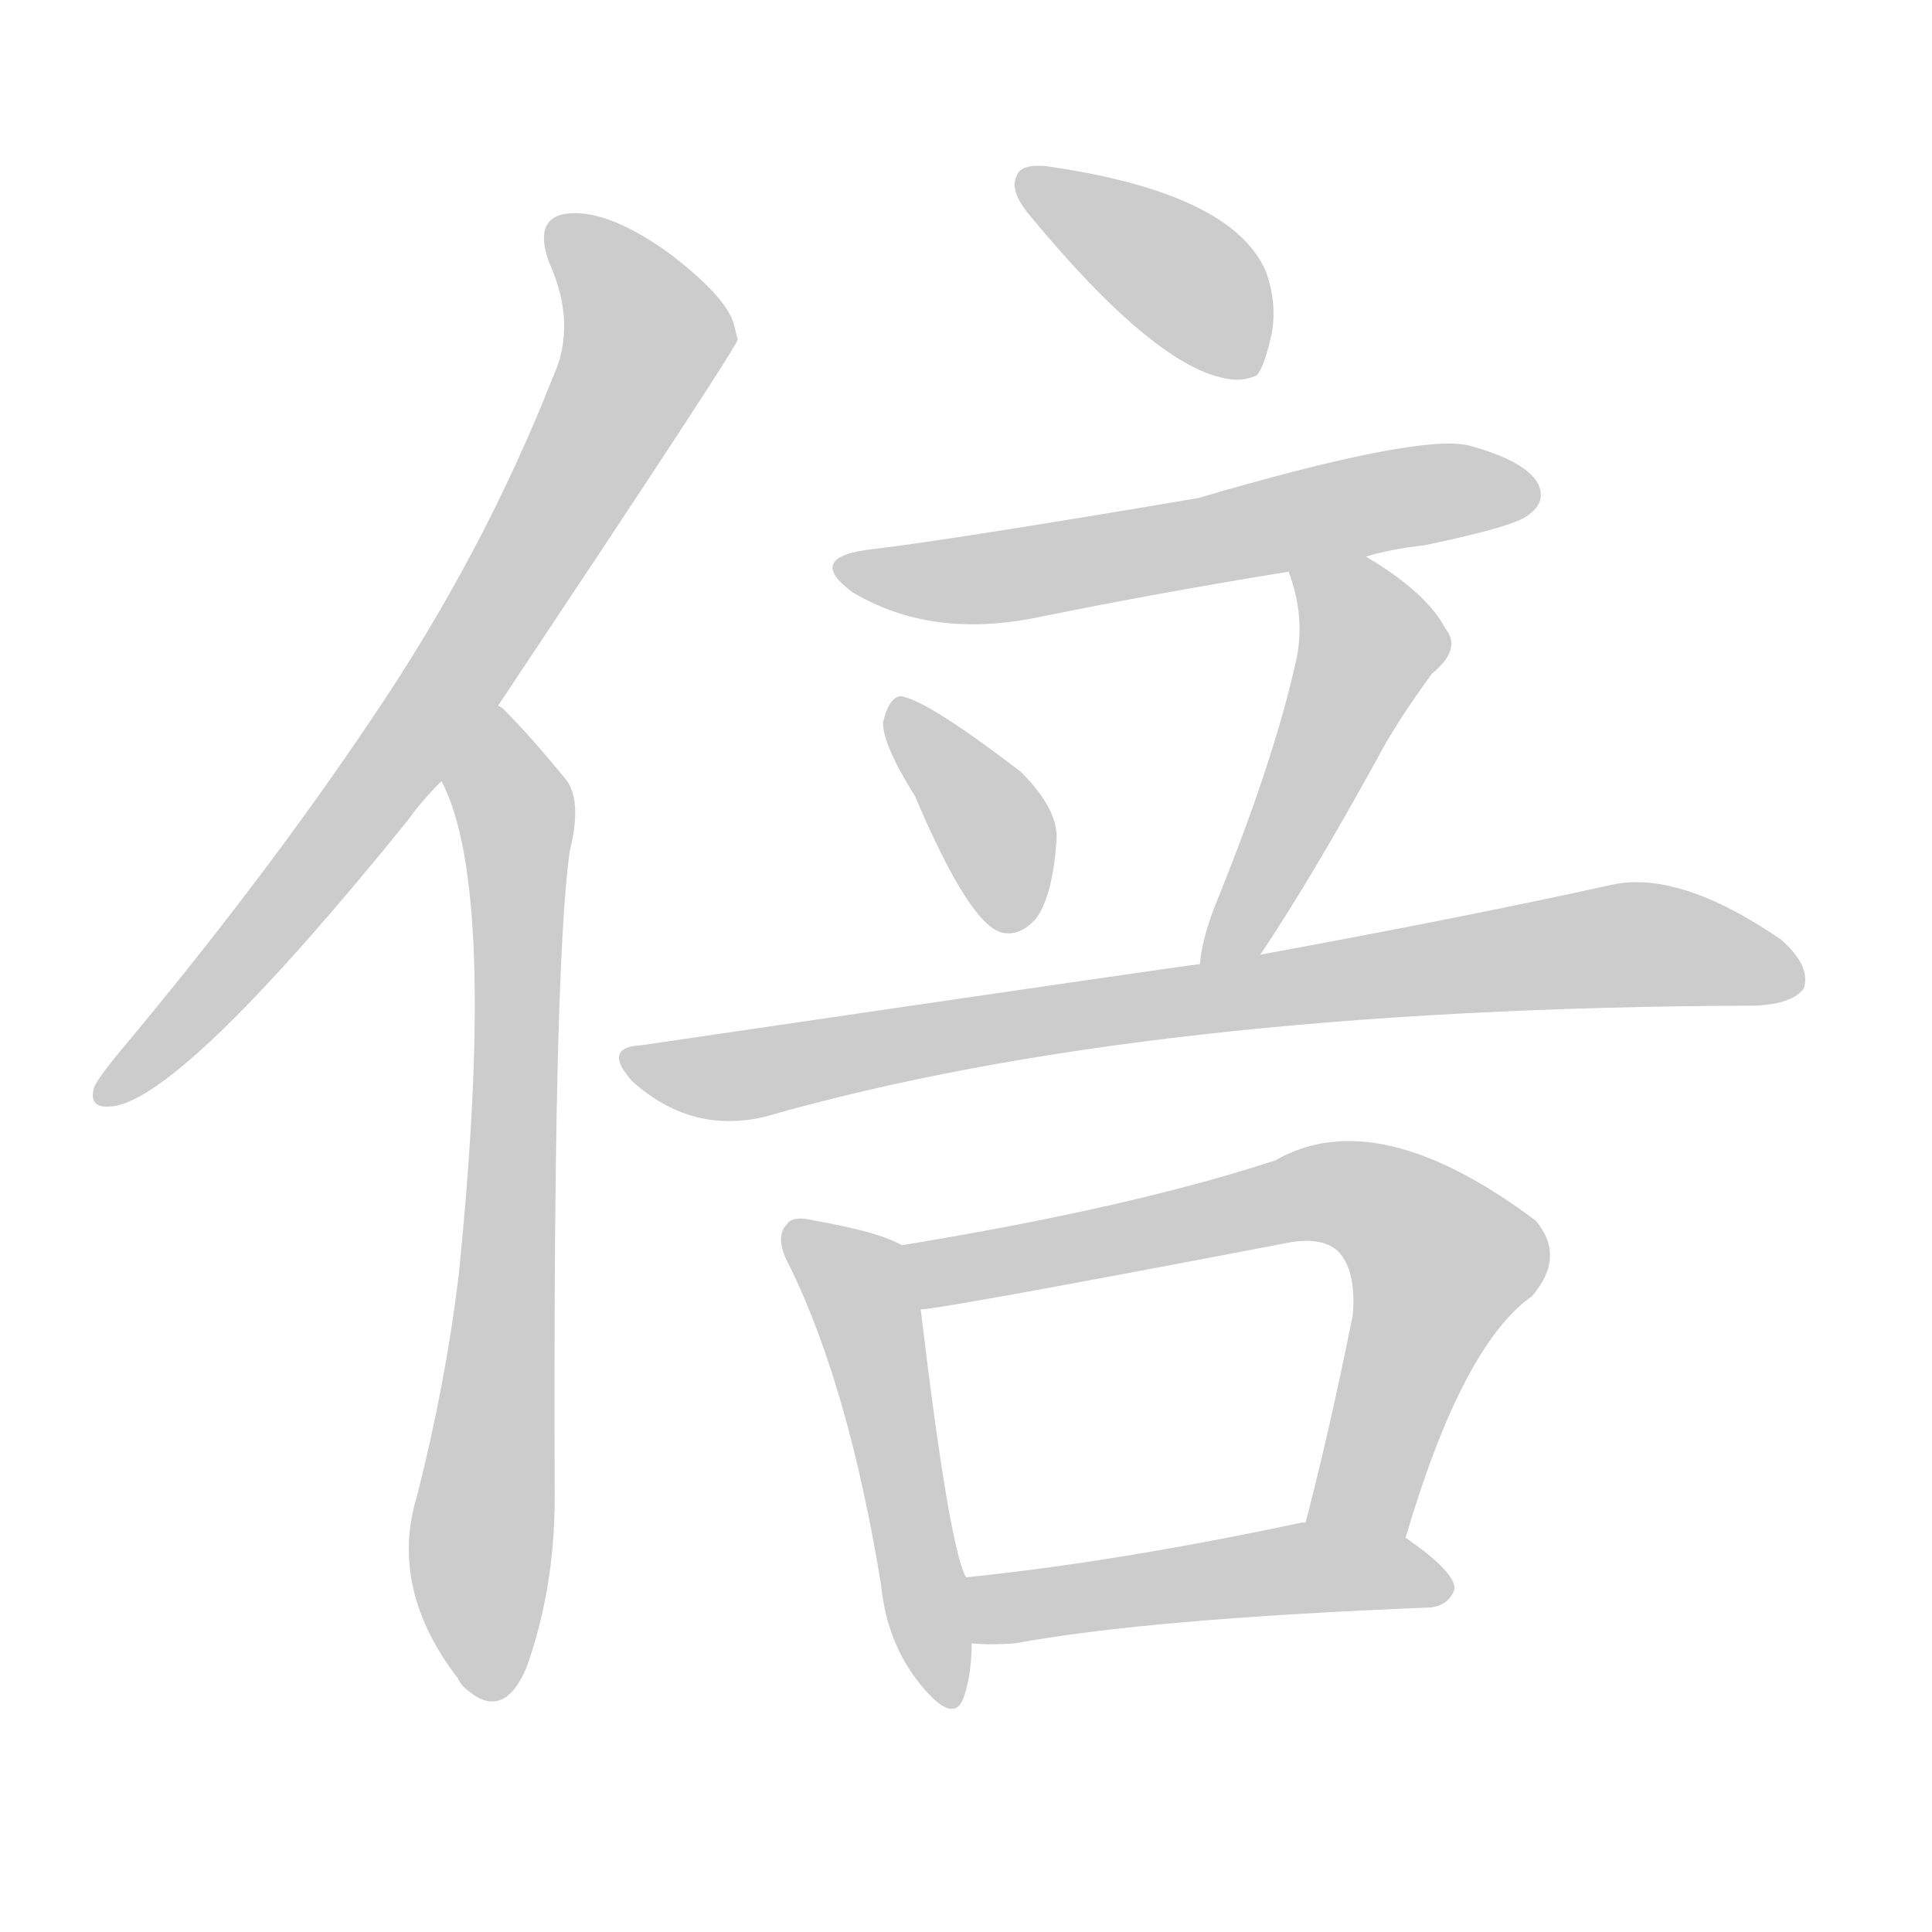 <!--
AnimCJK 2016-2018 Copyright Francois Mizessyn - https://github.com/parsimonhi/animCJK
Derived from:
    MakeMeAHanzi project - https://github.com/skishore/makemeahanzi
    Arphic PL KaitiM GB - https://apps.ubuntu.com/cat/applications/precise/fonts-arphic-gkai00mp/
    Arphic PL UKai - https://apps.ubuntu.com/cat/applications/fonts-arphic-ukai/
You can redistribute and/or modify this file under the terms of the Arphic Public License
as published by Arphic Technology Co., Ltd.
You should have received a copy of this license (the directory "APL") along with this file;
if not, see http://ftp.gnu.org/non-gnu/chinese-fonts-truetype/LICENSE.
-->
<svg id="z20493" class="acjk" version="1.1" viewBox="0 0 1024 1024" xmlns="http://www.w3.org/2000/svg" xmlns:xlink="http://www.w3.org/1999/xlink">
<style>
<![CDATA[
@keyframes z20493k {
	from {
		stroke:#ccc;
		stroke-dashoffset:3334;
	}
	1% {
		stroke:#c00;
		stroke-dashoffset:3334;
	}
	75% {
		stroke:#c00;
		stroke-dashoffset:0;
	}
	to {
		stroke:#000;
	}
}
#z20493 path[clip-path] {
	animation:z20493k 1s linear both;
	stroke-dasharray:3334;
	stroke-width:128;
	stroke-linecap:round;
	fill:none;
}
#z20493 path[clip-path="url(#z20493c1)"] {animation-delay:1s;}
#z20493 path[clip-path="url(#z20493c2)"] {animation-delay:2s;}
#z20493 path[clip-path="url(#z20493c3)"] {animation-delay:3s;}
#z20493 path[clip-path="url(#z20493c4)"] {animation-delay:4s;}
#z20493 path[clip-path="url(#z20493c5)"] {animation-delay:5s;}
#z20493 path[clip-path="url(#z20493c6)"] {animation-delay:6s;}
#z20493 path[clip-path="url(#z20493c7)"] {animation-delay:7s;}
#z20493 path[clip-path="url(#z20493c8)"] {animation-delay:8s;}
#z20493 path[clip-path="url(#z20493c9)"] {animation-delay:9s;}
#z20493 path[clip-path="url(#z20493c10)"] {animation-delay:10s;}
#z20493 path {fill:#ccc;}
]]>
</style>
<path id="z20493d1" d="M264 374Q390 185 391 180Q390 176 389 172Q385 157 353 133Q323 112 303 113Q282 114 291 139Q306 172 293 200Q256 294 197 381Q140 466 63 558Q53 570 50 576Q46 589 62 586Q101 577 216 435Q223 425 234 414C254 387 254 387 264 374Z"></path>
<path id="z20493d2" d="M234 414Q264 471 243 677Q236 734 221 793Q206 842 243 890Q244 893 248 896Q267 912 279 884Q294 842 294 794Q293 514 302 451Q309 423 299 412Q281 390 267 376Q266 375 264 374C251 364 227 399 234 414Z"></path>
<path id="z20493d3" d="M554 88Q541 87 539 93Q535 100 544 112Q613 196 652 201Q659 202 666 199Q670 195 674 177Q677 161 671 144Q653 102 554 88Z"></path>
<path id="z20493d4" d="M724 295Q737 291 755 289Q803 279 810 273Q820 266 815 256Q808 244 778 236Q751 230 635 264Q505 286 463 291Q426 295 452 314Q494 339 551 327Q615 314 683 303C710 298 710 298 724 295Z"></path>
<path id="z20493d5" d="M485 422Q513 488 530 494Q540 497 549 487Q558 475 560 445Q561 429 541 409Q490 370 477 369Q471 370 468 383Q468 395 485 422Z"></path>
<path id="z20493d6" d="M668 506Q696 464 730 402Q740 383 759 357Q775 344 766 333Q756 314 724 295C712 288 678 290 683 303Q692 327 687 350Q675 404 644 480Q637 498 636 511C634 522 662 515 668 506Z"></path>
<path id="z20493d7" d="M636 511Q633 511 340 554Q319 555 335 573Q366 601 405 592Q607 534 931 533Q950 532 956 524Q960 512 944 498Q890 461 854 469Q782 485 668 506C647 509 647 509 636 511Z"></path>
<path id="z20493d8" d="M478 660Q466 653 432 647Q420 644 417 649Q410 656 419 672Q450 736 467 840Q470 871 488 893Q506 915 511 899Q515 887 515 871C515 859 516 847 512 836Q503 820 488 694C486 682 489 665 478 660Z"></path>
<path id="z20493d9" d="M745 815Q775 713 812 687Q830 666 814 647Q730 584 676 615Q600 640 478 660C466 662 476 696 488 694Q498 694 681 659Q700 655 709 663Q719 673 717 697Q705 757 692 807C688 825 741 833 745 815Z"></path>
<path id="z20493d10" d="M515 871Q525 872 538 871Q608 858 758 852Q768 851 771 842Q771 833 745 815C730 806 710 803 692 807Q691 807 690 807Q591 828 512 836C500 838 503 871 515 871Z"></path>
<defs>
	<clipPath id="z20493c1"><use xlink:href="#z20493d1"></use></clipPath>
	<clipPath id="z20493c2"><use xlink:href="#z20493d2"></use></clipPath>
	<clipPath id="z20493c3"><use xlink:href="#z20493d3"></use></clipPath>
	<clipPath id="z20493c4"><use xlink:href="#z20493d4"></use></clipPath>
	<clipPath id="z20493c5"><use xlink:href="#z20493d5"></use></clipPath>
	<clipPath id="z20493c6"><use xlink:href="#z20493d6"></use></clipPath>
	<clipPath id="z20493c7"><use xlink:href="#z20493d7"></use></clipPath>
	<clipPath id="z20493c8"><use xlink:href="#z20493d8"></use></clipPath>
	<clipPath id="z20493c9"><use xlink:href="#z20493d9"></use></clipPath>
	<clipPath id="z20493c10"><use xlink:href="#z20493d10"></use></clipPath>
</defs>
<path pathLength="3333" clip-path="url(#z20493c1)" d="M297 121L343 175L331 208L221 390L59 581"></path>
<path pathLength="3333" clip-path="url(#z20493c2)" d="M261 383L274 544L249 894"></path>
<path pathLength="3333" clip-path="url(#z20493c3)" d="M547 96L671 184"></path>
<path pathLength="3333" clip-path="url(#z20493c4)" d="M449 301L520 307L810 258"></path>
<path pathLength="3333" clip-path="url(#z20493c5)" d="M478 376L541 488"></path>
<path pathLength="3333" clip-path="url(#z20493c6)" d="M692 307L728 346L645 505"></path>
<path pathLength="3333" clip-path="url(#z20493c7)" d="M334 560L389 570L855 501L952 514"></path>
<path pathLength="3333" clip-path="url(#z20493c8)" d="M421 654L458 691L503 899"></path>
<path pathLength="3333" clip-path="url(#z20493c9)" d="M485 663L738 641L769 679L717 810"></path>
<path pathLength="3333" clip-path="url(#z20493c10)" d="M519 844L764 836"></path>
</svg>